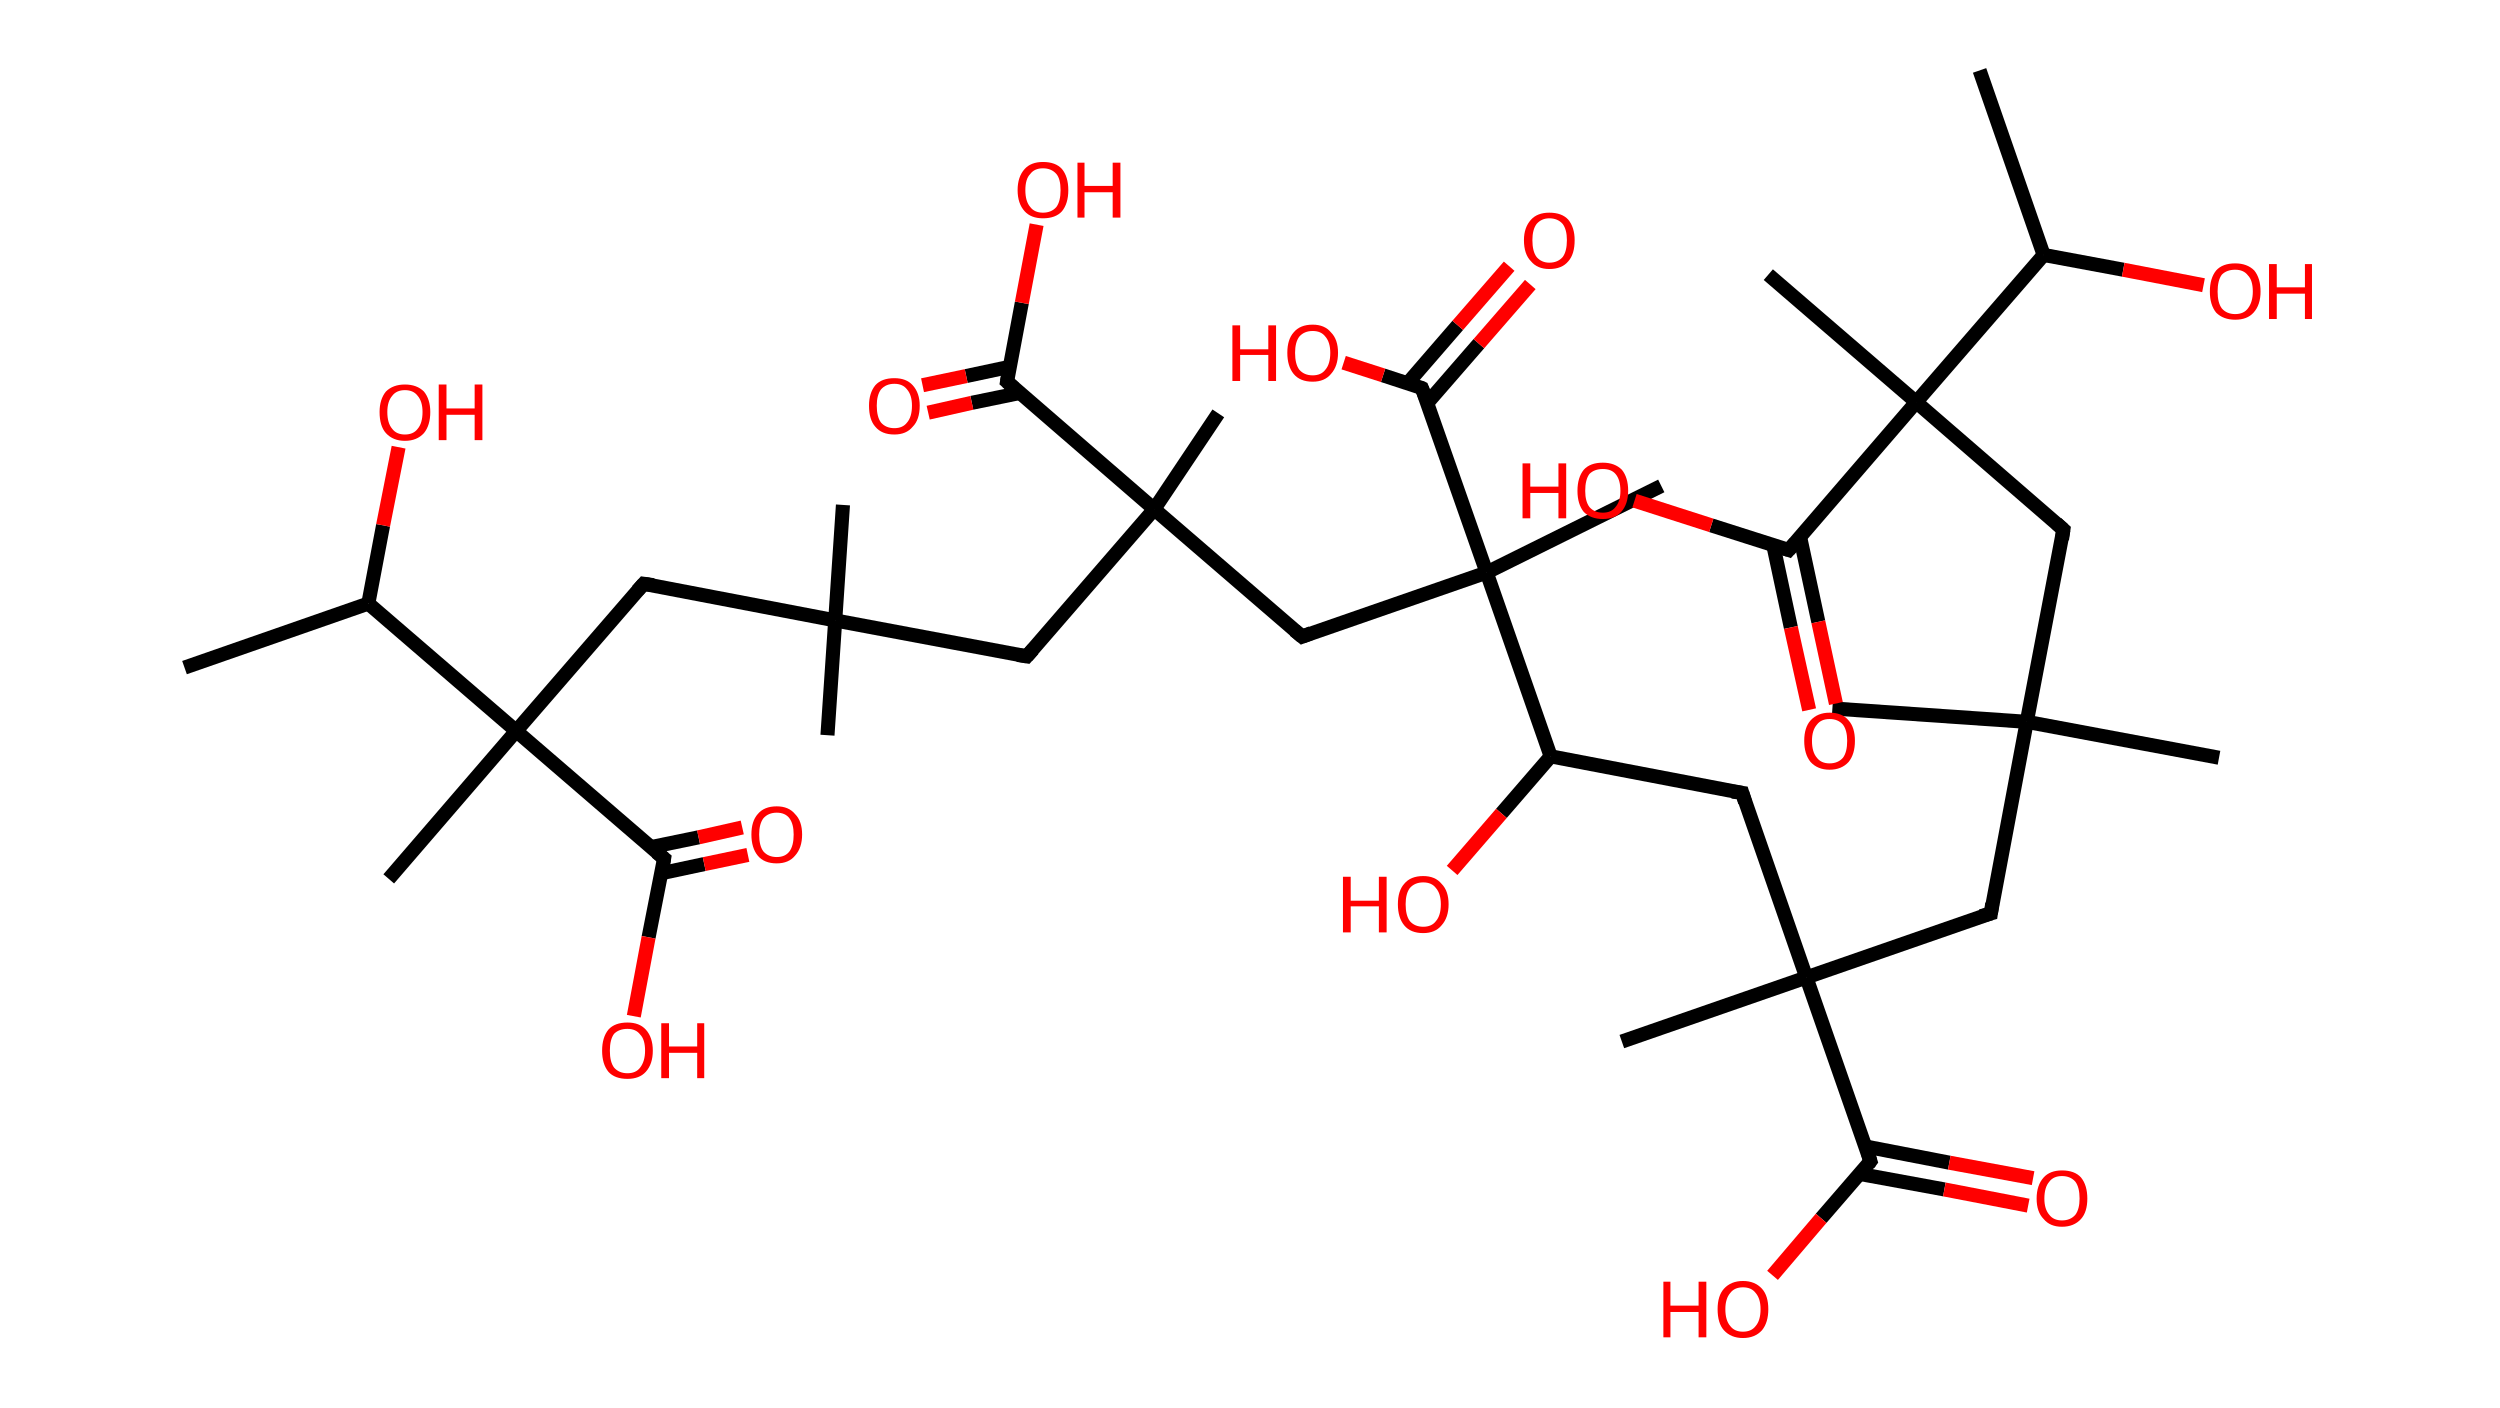 <?xml version='1.0' encoding='ASCII' standalone='yes'?>
<svg xmlns="http://www.w3.org/2000/svg" xmlns:rdkit="http://www.rdkit.org/xml" xmlns:xlink="http://www.w3.org/1999/xlink" version="1.1" baseProfile="full" xml:space="preserve" width="355px" height="200px" viewBox="0 0 355 200">
<!-- END OF HEADER -->
<rect style="opacity:1.0;fill:#FFFFFF;stroke:none" width="355.0" height="200.0" x="0.0" y="0.0"> </rect>
<path class="bond-0 atom-0 atom-1" d="M 281.1,10.0 L 290.2,36.2" style="fill:none;fill-rule:evenodd;stroke:#000000;stroke-width:2.0px;stroke-linecap:butt;stroke-linejoin:miter;stroke-opacity:1"/>
<path class="bond-1 atom-1 atom-2" d="M 290.2,36.2 L 301.5,38.3" style="fill:none;fill-rule:evenodd;stroke:#000000;stroke-width:2.0px;stroke-linecap:butt;stroke-linejoin:miter;stroke-opacity:1"/>
<path class="bond-1 atom-1 atom-2" d="M 301.5,38.3 L 312.9,40.5" style="fill:none;fill-rule:evenodd;stroke:#FF0000;stroke-width:2.0px;stroke-linecap:butt;stroke-linejoin:miter;stroke-opacity:1"/>
<path class="bond-2 atom-1 atom-3" d="M 290.2,36.2 L 272.1,57.1" style="fill:none;fill-rule:evenodd;stroke:#000000;stroke-width:2.0px;stroke-linecap:butt;stroke-linejoin:miter;stroke-opacity:1"/>
<path class="bond-3 atom-3 atom-4" d="M 272.1,57.1 L 251.1,39.0" style="fill:none;fill-rule:evenodd;stroke:#000000;stroke-width:2.0px;stroke-linecap:butt;stroke-linejoin:miter;stroke-opacity:1"/>
<path class="bond-4 atom-3 atom-5" d="M 272.1,57.1 L 293.0,75.2" style="fill:none;fill-rule:evenodd;stroke:#000000;stroke-width:2.0px;stroke-linecap:butt;stroke-linejoin:miter;stroke-opacity:1"/>
<path class="bond-5 atom-5 atom-6" d="M 293.0,75.2 L 287.8,102.5" style="fill:none;fill-rule:evenodd;stroke:#000000;stroke-width:2.0px;stroke-linecap:butt;stroke-linejoin:miter;stroke-opacity:1"/>
<path class="bond-6 atom-6 atom-7" d="M 287.8,102.5 L 315.1,107.6" style="fill:none;fill-rule:evenodd;stroke:#000000;stroke-width:2.0px;stroke-linecap:butt;stroke-linejoin:miter;stroke-opacity:1"/>
<path class="bond-7 atom-6 atom-8" d="M 287.8,102.5 L 260.2,100.6" style="fill:none;fill-rule:evenodd;stroke:#000000;stroke-width:2.0px;stroke-linecap:butt;stroke-linejoin:miter;stroke-opacity:1"/>
<path class="bond-8 atom-6 atom-9" d="M 287.8,102.5 L 282.7,129.7" style="fill:none;fill-rule:evenodd;stroke:#000000;stroke-width:2.0px;stroke-linecap:butt;stroke-linejoin:miter;stroke-opacity:1"/>
<path class="bond-9 atom-9 atom-10" d="M 282.7,129.7 L 256.5,138.8" style="fill:none;fill-rule:evenodd;stroke:#000000;stroke-width:2.0px;stroke-linecap:butt;stroke-linejoin:miter;stroke-opacity:1"/>
<path class="bond-10 atom-10 atom-11" d="M 256.5,138.8 L 230.3,147.9" style="fill:none;fill-rule:evenodd;stroke:#000000;stroke-width:2.0px;stroke-linecap:butt;stroke-linejoin:miter;stroke-opacity:1"/>
<path class="bond-11 atom-10 atom-12" d="M 256.5,138.8 L 247.4,112.6" style="fill:none;fill-rule:evenodd;stroke:#000000;stroke-width:2.0px;stroke-linecap:butt;stroke-linejoin:miter;stroke-opacity:1"/>
<path class="bond-12 atom-12 atom-13" d="M 247.4,112.6 L 220.2,107.4" style="fill:none;fill-rule:evenodd;stroke:#000000;stroke-width:2.0px;stroke-linecap:butt;stroke-linejoin:miter;stroke-opacity:1"/>
<path class="bond-13 atom-13 atom-14" d="M 220.2,107.4 L 213.2,115.5" style="fill:none;fill-rule:evenodd;stroke:#000000;stroke-width:2.0px;stroke-linecap:butt;stroke-linejoin:miter;stroke-opacity:1"/>
<path class="bond-13 atom-13 atom-14" d="M 213.2,115.5 L 206.2,123.6" style="fill:none;fill-rule:evenodd;stroke:#FF0000;stroke-width:2.0px;stroke-linecap:butt;stroke-linejoin:miter;stroke-opacity:1"/>
<path class="bond-14 atom-13 atom-15" d="M 220.2,107.4 L 211.1,81.3" style="fill:none;fill-rule:evenodd;stroke:#000000;stroke-width:2.0px;stroke-linecap:butt;stroke-linejoin:miter;stroke-opacity:1"/>
<path class="bond-15 atom-15 atom-16" d="M 211.1,81.3 L 235.9,69.0" style="fill:none;fill-rule:evenodd;stroke:#000000;stroke-width:2.0px;stroke-linecap:butt;stroke-linejoin:miter;stroke-opacity:1"/>
<path class="bond-16 atom-15 atom-17" d="M 211.1,81.3 L 184.9,90.4" style="fill:none;fill-rule:evenodd;stroke:#000000;stroke-width:2.0px;stroke-linecap:butt;stroke-linejoin:miter;stroke-opacity:1"/>
<path class="bond-17 atom-17 atom-18" d="M 184.9,90.4 L 163.9,72.3" style="fill:none;fill-rule:evenodd;stroke:#000000;stroke-width:2.0px;stroke-linecap:butt;stroke-linejoin:miter;stroke-opacity:1"/>
<path class="bond-18 atom-18 atom-19" d="M 163.9,72.3 L 173.0,58.7" style="fill:none;fill-rule:evenodd;stroke:#000000;stroke-width:2.0px;stroke-linecap:butt;stroke-linejoin:miter;stroke-opacity:1"/>
<path class="bond-19 atom-18 atom-20" d="M 163.9,72.3 L 145.8,93.2" style="fill:none;fill-rule:evenodd;stroke:#000000;stroke-width:2.0px;stroke-linecap:butt;stroke-linejoin:miter;stroke-opacity:1"/>
<path class="bond-20 atom-20 atom-21" d="M 145.8,93.2 L 118.6,88.1" style="fill:none;fill-rule:evenodd;stroke:#000000;stroke-width:2.0px;stroke-linecap:butt;stroke-linejoin:miter;stroke-opacity:1"/>
<path class="bond-21 atom-21 atom-22" d="M 118.6,88.1 L 119.7,71.7" style="fill:none;fill-rule:evenodd;stroke:#000000;stroke-width:2.0px;stroke-linecap:butt;stroke-linejoin:miter;stroke-opacity:1"/>
<path class="bond-22 atom-21 atom-23" d="M 118.6,88.1 L 117.5,104.4" style="fill:none;fill-rule:evenodd;stroke:#000000;stroke-width:2.0px;stroke-linecap:butt;stroke-linejoin:miter;stroke-opacity:1"/>
<path class="bond-23 atom-21 atom-24" d="M 118.6,88.1 L 91.4,82.9" style="fill:none;fill-rule:evenodd;stroke:#000000;stroke-width:2.0px;stroke-linecap:butt;stroke-linejoin:miter;stroke-opacity:1"/>
<path class="bond-24 atom-24 atom-25" d="M 91.4,82.9 L 73.3,103.8" style="fill:none;fill-rule:evenodd;stroke:#000000;stroke-width:2.0px;stroke-linecap:butt;stroke-linejoin:miter;stroke-opacity:1"/>
<path class="bond-25 atom-25 atom-26" d="M 73.3,103.8 L 55.2,124.8" style="fill:none;fill-rule:evenodd;stroke:#000000;stroke-width:2.0px;stroke-linecap:butt;stroke-linejoin:miter;stroke-opacity:1"/>
<path class="bond-26 atom-25 atom-27" d="M 73.3,103.8 L 94.3,121.9" style="fill:none;fill-rule:evenodd;stroke:#000000;stroke-width:2.0px;stroke-linecap:butt;stroke-linejoin:miter;stroke-opacity:1"/>
<path class="bond-27 atom-27 atom-28" d="M 93.9,124.0 L 100.0,122.7" style="fill:none;fill-rule:evenodd;stroke:#000000;stroke-width:2.0px;stroke-linecap:butt;stroke-linejoin:miter;stroke-opacity:1"/>
<path class="bond-27 atom-27 atom-28" d="M 100.0,122.7 L 106.2,121.4" style="fill:none;fill-rule:evenodd;stroke:#FF0000;stroke-width:2.0px;stroke-linecap:butt;stroke-linejoin:miter;stroke-opacity:1"/>
<path class="bond-27 atom-27 atom-28" d="M 92.4,120.3 L 99.2,118.9" style="fill:none;fill-rule:evenodd;stroke:#000000;stroke-width:2.0px;stroke-linecap:butt;stroke-linejoin:miter;stroke-opacity:1"/>
<path class="bond-27 atom-27 atom-28" d="M 99.2,118.9 L 105.4,117.5" style="fill:none;fill-rule:evenodd;stroke:#FF0000;stroke-width:2.0px;stroke-linecap:butt;stroke-linejoin:miter;stroke-opacity:1"/>
<path class="bond-28 atom-27 atom-29" d="M 94.3,121.9 L 92.1,133.1" style="fill:none;fill-rule:evenodd;stroke:#000000;stroke-width:2.0px;stroke-linecap:butt;stroke-linejoin:miter;stroke-opacity:1"/>
<path class="bond-28 atom-27 atom-29" d="M 92.1,133.1 L 90.0,144.3" style="fill:none;fill-rule:evenodd;stroke:#FF0000;stroke-width:2.0px;stroke-linecap:butt;stroke-linejoin:miter;stroke-opacity:1"/>
<path class="bond-29 atom-25 atom-30" d="M 73.3,103.8 L 52.3,85.7" style="fill:none;fill-rule:evenodd;stroke:#000000;stroke-width:2.0px;stroke-linecap:butt;stroke-linejoin:miter;stroke-opacity:1"/>
<path class="bond-30 atom-30 atom-31" d="M 52.3,85.7 L 26.2,94.8" style="fill:none;fill-rule:evenodd;stroke:#000000;stroke-width:2.0px;stroke-linecap:butt;stroke-linejoin:miter;stroke-opacity:1"/>
<path class="bond-31 atom-30 atom-32" d="M 52.3,85.7 L 54.4,74.6" style="fill:none;fill-rule:evenodd;stroke:#000000;stroke-width:2.0px;stroke-linecap:butt;stroke-linejoin:miter;stroke-opacity:1"/>
<path class="bond-31 atom-30 atom-32" d="M 54.4,74.6 L 56.6,63.5" style="fill:none;fill-rule:evenodd;stroke:#FF0000;stroke-width:2.0px;stroke-linecap:butt;stroke-linejoin:miter;stroke-opacity:1"/>
<path class="bond-32 atom-18 atom-33" d="M 163.9,72.3 L 143.0,54.2" style="fill:none;fill-rule:evenodd;stroke:#000000;stroke-width:2.0px;stroke-linecap:butt;stroke-linejoin:miter;stroke-opacity:1"/>
<path class="bond-33 atom-33 atom-34" d="M 143.3,52.1 L 137.2,53.4" style="fill:none;fill-rule:evenodd;stroke:#000000;stroke-width:2.0px;stroke-linecap:butt;stroke-linejoin:miter;stroke-opacity:1"/>
<path class="bond-33 atom-33 atom-34" d="M 137.2,53.4 L 131.0,54.7" style="fill:none;fill-rule:evenodd;stroke:#FF0000;stroke-width:2.0px;stroke-linecap:butt;stroke-linejoin:miter;stroke-opacity:1"/>
<path class="bond-33 atom-33 atom-34" d="M 144.8,55.8 L 138.0,57.2" style="fill:none;fill-rule:evenodd;stroke:#000000;stroke-width:2.0px;stroke-linecap:butt;stroke-linejoin:miter;stroke-opacity:1"/>
<path class="bond-33 atom-33 atom-34" d="M 138.0,57.2 L 131.8,58.6" style="fill:none;fill-rule:evenodd;stroke:#FF0000;stroke-width:2.0px;stroke-linecap:butt;stroke-linejoin:miter;stroke-opacity:1"/>
<path class="bond-34 atom-33 atom-35" d="M 143.0,54.2 L 145.1,43.0" style="fill:none;fill-rule:evenodd;stroke:#000000;stroke-width:2.0px;stroke-linecap:butt;stroke-linejoin:miter;stroke-opacity:1"/>
<path class="bond-34 atom-33 atom-35" d="M 145.1,43.0 L 147.2,31.9" style="fill:none;fill-rule:evenodd;stroke:#FF0000;stroke-width:2.0px;stroke-linecap:butt;stroke-linejoin:miter;stroke-opacity:1"/>
<path class="bond-35 atom-15 atom-36" d="M 211.1,81.3 L 201.9,55.1" style="fill:none;fill-rule:evenodd;stroke:#000000;stroke-width:2.0px;stroke-linecap:butt;stroke-linejoin:miter;stroke-opacity:1"/>
<path class="bond-36 atom-36 atom-37" d="M 202.7,57.2 L 210.0,48.8" style="fill:none;fill-rule:evenodd;stroke:#000000;stroke-width:2.0px;stroke-linecap:butt;stroke-linejoin:miter;stroke-opacity:1"/>
<path class="bond-36 atom-36 atom-37" d="M 210.0,48.8 L 217.3,40.4" style="fill:none;fill-rule:evenodd;stroke:#FF0000;stroke-width:2.0px;stroke-linecap:butt;stroke-linejoin:miter;stroke-opacity:1"/>
<path class="bond-36 atom-36 atom-37" d="M 199.9,54.4 L 207.0,46.2" style="fill:none;fill-rule:evenodd;stroke:#000000;stroke-width:2.0px;stroke-linecap:butt;stroke-linejoin:miter;stroke-opacity:1"/>
<path class="bond-36 atom-36 atom-37" d="M 207.0,46.2 L 214.3,37.8" style="fill:none;fill-rule:evenodd;stroke:#FF0000;stroke-width:2.0px;stroke-linecap:butt;stroke-linejoin:miter;stroke-opacity:1"/>
<path class="bond-37 atom-36 atom-38" d="M 201.9,55.1 L 196.4,53.3" style="fill:none;fill-rule:evenodd;stroke:#000000;stroke-width:2.0px;stroke-linecap:butt;stroke-linejoin:miter;stroke-opacity:1"/>
<path class="bond-37 atom-36 atom-38" d="M 196.4,53.3 L 190.8,51.5" style="fill:none;fill-rule:evenodd;stroke:#FF0000;stroke-width:2.0px;stroke-linecap:butt;stroke-linejoin:miter;stroke-opacity:1"/>
<path class="bond-38 atom-10 atom-39" d="M 256.5,138.8 L 265.6,164.9" style="fill:none;fill-rule:evenodd;stroke:#000000;stroke-width:2.0px;stroke-linecap:butt;stroke-linejoin:miter;stroke-opacity:1"/>
<path class="bond-39 atom-39 atom-40" d="M 264.1,166.7 L 276.1,168.9" style="fill:none;fill-rule:evenodd;stroke:#000000;stroke-width:2.0px;stroke-linecap:butt;stroke-linejoin:miter;stroke-opacity:1"/>
<path class="bond-39 atom-39 atom-40" d="M 276.1,168.9 L 288.0,171.2" style="fill:none;fill-rule:evenodd;stroke:#FF0000;stroke-width:2.0px;stroke-linecap:butt;stroke-linejoin:miter;stroke-opacity:1"/>
<path class="bond-39 atom-39 atom-40" d="M 264.9,162.8 L 276.8,165.1" style="fill:none;fill-rule:evenodd;stroke:#000000;stroke-width:2.0px;stroke-linecap:butt;stroke-linejoin:miter;stroke-opacity:1"/>
<path class="bond-39 atom-39 atom-40" d="M 276.8,165.1 L 288.7,167.3" style="fill:none;fill-rule:evenodd;stroke:#FF0000;stroke-width:2.0px;stroke-linecap:butt;stroke-linejoin:miter;stroke-opacity:1"/>
<path class="bond-40 atom-39 atom-41" d="M 265.6,164.9 L 258.6,173.0" style="fill:none;fill-rule:evenodd;stroke:#000000;stroke-width:2.0px;stroke-linecap:butt;stroke-linejoin:miter;stroke-opacity:1"/>
<path class="bond-40 atom-39 atom-41" d="M 258.6,173.0 L 251.7,181.1" style="fill:none;fill-rule:evenodd;stroke:#FF0000;stroke-width:2.0px;stroke-linecap:butt;stroke-linejoin:miter;stroke-opacity:1"/>
<path class="bond-41 atom-3 atom-42" d="M 272.1,57.1 L 254.0,78.1" style="fill:none;fill-rule:evenodd;stroke:#000000;stroke-width:2.0px;stroke-linecap:butt;stroke-linejoin:miter;stroke-opacity:1"/>
<path class="bond-42 atom-42 atom-43" d="M 251.8,77.4 L 254.3,89.1" style="fill:none;fill-rule:evenodd;stroke:#000000;stroke-width:2.0px;stroke-linecap:butt;stroke-linejoin:miter;stroke-opacity:1"/>
<path class="bond-42 atom-42 atom-43" d="M 254.3,89.1 L 256.9,100.8" style="fill:none;fill-rule:evenodd;stroke:#FF0000;stroke-width:2.0px;stroke-linecap:butt;stroke-linejoin:miter;stroke-opacity:1"/>
<path class="bond-42 atom-42 atom-43" d="M 255.6,76.2 L 258.2,88.3" style="fill:none;fill-rule:evenodd;stroke:#000000;stroke-width:2.0px;stroke-linecap:butt;stroke-linejoin:miter;stroke-opacity:1"/>
<path class="bond-42 atom-42 atom-43" d="M 258.2,88.3 L 260.7,99.9" style="fill:none;fill-rule:evenodd;stroke:#FF0000;stroke-width:2.0px;stroke-linecap:butt;stroke-linejoin:miter;stroke-opacity:1"/>
<path class="bond-43 atom-42 atom-44" d="M 254.0,78.1 L 243.0,74.6" style="fill:none;fill-rule:evenodd;stroke:#000000;stroke-width:2.0px;stroke-linecap:butt;stroke-linejoin:miter;stroke-opacity:1"/>
<path class="bond-43 atom-42 atom-44" d="M 243.0,74.6 L 232.1,71.1" style="fill:none;fill-rule:evenodd;stroke:#FF0000;stroke-width:2.0px;stroke-linecap:butt;stroke-linejoin:miter;stroke-opacity:1"/>
<path d="M 292.0,74.3 L 293.0,75.2 L 292.8,76.6" style="fill:none;stroke:#000000;stroke-width:2.0px;stroke-linecap:butt;stroke-linejoin:miter;stroke-opacity:1;"/>
<path d="M 282.9,128.3 L 282.7,129.7 L 281.3,130.1" style="fill:none;stroke:#000000;stroke-width:2.0px;stroke-linecap:butt;stroke-linejoin:miter;stroke-opacity:1;"/>
<path d="M 247.8,113.9 L 247.4,112.6 L 246.0,112.4" style="fill:none;stroke:#000000;stroke-width:2.0px;stroke-linecap:butt;stroke-linejoin:miter;stroke-opacity:1;"/>
<path d="M 186.2,89.9 L 184.9,90.4 L 183.8,89.5" style="fill:none;stroke:#000000;stroke-width:2.0px;stroke-linecap:butt;stroke-linejoin:miter;stroke-opacity:1;"/>
<path d="M 146.7,92.2 L 145.8,93.2 L 144.5,93.0" style="fill:none;stroke:#000000;stroke-width:2.0px;stroke-linecap:butt;stroke-linejoin:miter;stroke-opacity:1;"/>
<path d="M 92.8,83.1 L 91.4,82.9 L 90.5,83.9" style="fill:none;stroke:#000000;stroke-width:2.0px;stroke-linecap:butt;stroke-linejoin:miter;stroke-opacity:1;"/>
<path d="M 93.2,121.0 L 94.3,121.9 L 94.2,122.5" style="fill:none;stroke:#000000;stroke-width:2.0px;stroke-linecap:butt;stroke-linejoin:miter;stroke-opacity:1;"/>
<path d="M 144.0,55.1 L 143.0,54.2 L 143.1,53.6" style="fill:none;stroke:#000000;stroke-width:2.0px;stroke-linecap:butt;stroke-linejoin:miter;stroke-opacity:1;"/>
<path d="M 202.4,56.4 L 201.9,55.1 L 201.7,55.0" style="fill:none;stroke:#000000;stroke-width:2.0px;stroke-linecap:butt;stroke-linejoin:miter;stroke-opacity:1;"/>
<path d="M 265.2,163.6 L 265.6,164.9 L 265.3,165.3" style="fill:none;stroke:#000000;stroke-width:2.0px;stroke-linecap:butt;stroke-linejoin:miter;stroke-opacity:1;"/>
<path d="M 254.9,77.1 L 254.0,78.1 L 253.4,77.9" style="fill:none;stroke:#000000;stroke-width:2.0px;stroke-linecap:butt;stroke-linejoin:miter;stroke-opacity:1;"/>
<path class="atom-2" d="M 313.8 41.4 Q 313.8 39.5, 314.7 38.4 Q 315.6 37.4, 317.4 37.4 Q 319.1 37.4, 320.1 38.4 Q 321.0 39.5, 321.0 41.4 Q 321.0 43.3, 320.0 44.4 Q 319.1 45.4, 317.4 45.4 Q 315.7 45.4, 314.7 44.4 Q 313.8 43.3, 313.8 41.4 M 317.4 44.6 Q 318.6 44.6, 319.2 43.8 Q 319.9 42.9, 319.9 41.4 Q 319.9 39.8, 319.2 39.1 Q 318.6 38.3, 317.4 38.3 Q 316.2 38.3, 315.5 39.0 Q 314.9 39.8, 314.9 41.4 Q 314.9 43.0, 315.5 43.8 Q 316.2 44.6, 317.4 44.6 " fill="#FF0000"/>
<path class="atom-2" d="M 322.2 37.5 L 323.3 37.5 L 323.3 40.8 L 327.3 40.8 L 327.3 37.5 L 328.3 37.5 L 328.3 45.3 L 327.3 45.3 L 327.3 41.7 L 323.3 41.7 L 323.3 45.3 L 322.2 45.3 L 322.2 37.5 " fill="#FF0000"/>
<path class="atom-14" d="M 190.7 124.5 L 191.8 124.5 L 191.8 127.9 L 195.8 127.9 L 195.8 124.5 L 196.9 124.5 L 196.9 132.4 L 195.8 132.4 L 195.8 128.7 L 191.8 128.7 L 191.8 132.4 L 190.7 132.4 L 190.7 124.5 " fill="#FF0000"/>
<path class="atom-14" d="M 198.5 128.4 Q 198.5 126.5, 199.4 125.5 Q 200.3 124.4, 202.1 124.4 Q 203.8 124.4, 204.7 125.5 Q 205.7 126.5, 205.7 128.4 Q 205.7 130.3, 204.7 131.4 Q 203.8 132.5, 202.1 132.5 Q 200.3 132.5, 199.4 131.4 Q 198.5 130.3, 198.5 128.4 M 202.1 131.6 Q 203.3 131.6, 203.9 130.8 Q 204.6 130.0, 204.6 128.4 Q 204.6 126.9, 203.9 126.1 Q 203.3 125.3, 202.1 125.3 Q 200.9 125.3, 200.2 126.1 Q 199.6 126.9, 199.6 128.4 Q 199.6 130.0, 200.2 130.8 Q 200.9 131.6, 202.1 131.6 " fill="#FF0000"/>
<path class="atom-28" d="M 106.7 118.5 Q 106.7 116.6, 107.6 115.6 Q 108.5 114.5, 110.3 114.5 Q 112.0 114.5, 112.9 115.6 Q 113.9 116.6, 113.9 118.5 Q 113.9 120.4, 112.9 121.5 Q 112.0 122.6, 110.3 122.6 Q 108.5 122.6, 107.6 121.5 Q 106.7 120.4, 106.7 118.5 M 110.3 121.7 Q 111.5 121.7, 112.1 120.9 Q 112.7 120.1, 112.7 118.5 Q 112.7 117.0, 112.1 116.2 Q 111.5 115.4, 110.3 115.4 Q 109.1 115.4, 108.4 116.2 Q 107.8 117.0, 107.8 118.5 Q 107.8 120.1, 108.4 120.9 Q 109.1 121.7, 110.3 121.7 " fill="#FF0000"/>
<path class="atom-29" d="M 85.5 149.2 Q 85.5 147.3, 86.4 146.2 Q 87.3 145.2, 89.1 145.2 Q 90.8 145.2, 91.7 146.2 Q 92.7 147.3, 92.7 149.2 Q 92.7 151.1, 91.7 152.2 Q 90.8 153.2, 89.1 153.2 Q 87.3 153.2, 86.4 152.2 Q 85.5 151.1, 85.5 149.2 M 89.1 152.4 Q 90.3 152.4, 90.9 151.6 Q 91.6 150.7, 91.6 149.2 Q 91.6 147.6, 90.9 146.9 Q 90.3 146.1, 89.1 146.1 Q 87.9 146.1, 87.2 146.8 Q 86.6 147.6, 86.6 149.2 Q 86.6 150.8, 87.2 151.6 Q 87.9 152.4, 89.1 152.4 " fill="#FF0000"/>
<path class="atom-29" d="M 93.9 145.3 L 95.0 145.3 L 95.0 148.6 L 99.0 148.6 L 99.0 145.3 L 100.0 145.3 L 100.0 153.1 L 99.0 153.1 L 99.0 149.5 L 95.0 149.5 L 95.0 153.1 L 93.9 153.1 L 93.9 145.3 " fill="#FF0000"/>
<path class="atom-32" d="M 53.9 58.5 Q 53.9 56.7, 54.8 55.6 Q 55.8 54.6, 57.5 54.6 Q 59.2 54.6, 60.2 55.6 Q 61.1 56.7, 61.1 58.5 Q 61.1 60.4, 60.2 61.5 Q 59.2 62.6, 57.5 62.6 Q 55.8 62.6, 54.8 61.5 Q 53.9 60.5, 53.9 58.5 M 57.5 61.7 Q 58.7 61.7, 59.3 60.9 Q 60.0 60.1, 60.0 58.5 Q 60.0 57.0, 59.3 56.2 Q 58.7 55.4, 57.5 55.4 Q 56.3 55.4, 55.7 56.2 Q 55.0 57.0, 55.0 58.5 Q 55.0 60.1, 55.7 60.9 Q 56.3 61.7, 57.5 61.7 " fill="#FF0000"/>
<path class="atom-32" d="M 62.3 54.6 L 63.4 54.6 L 63.4 58.0 L 67.4 58.0 L 67.4 54.6 L 68.5 54.6 L 68.5 62.5 L 67.4 62.5 L 67.4 58.9 L 63.4 58.9 L 63.4 62.5 L 62.3 62.5 L 62.3 54.6 " fill="#FF0000"/>
<path class="atom-34" d="M 123.4 57.6 Q 123.4 55.8, 124.3 54.7 Q 125.2 53.7, 127.0 53.7 Q 128.7 53.7, 129.6 54.7 Q 130.6 55.8, 130.6 57.6 Q 130.6 59.6, 129.6 60.6 Q 128.7 61.7, 127.0 61.7 Q 125.2 61.7, 124.3 60.6 Q 123.4 59.6, 123.4 57.6 M 127.0 60.8 Q 128.2 60.8, 128.8 60.0 Q 129.5 59.2, 129.5 57.6 Q 129.5 56.1, 128.8 55.3 Q 128.2 54.5, 127.0 54.5 Q 125.8 54.5, 125.1 55.3 Q 124.5 56.1, 124.5 57.6 Q 124.5 59.2, 125.1 60.0 Q 125.8 60.8, 127.0 60.8 " fill="#FF0000"/>
<path class="atom-35" d="M 144.5 27.0 Q 144.5 25.1, 145.5 24.0 Q 146.4 23.0, 148.1 23.0 Q 149.9 23.0, 150.8 24.0 Q 151.7 25.1, 151.7 27.0 Q 151.7 28.9, 150.8 30.0 Q 149.9 31.0, 148.1 31.0 Q 146.4 31.0, 145.5 30.0 Q 144.5 28.9, 144.5 27.0 M 148.1 30.2 Q 149.3 30.2, 150.0 29.4 Q 150.6 28.6, 150.6 27.0 Q 150.6 25.4, 150.0 24.7 Q 149.3 23.9, 148.1 23.9 Q 146.9 23.9, 146.3 24.7 Q 145.6 25.4, 145.6 27.0 Q 145.6 28.6, 146.3 29.4 Q 146.9 30.2, 148.1 30.2 " fill="#FF0000"/>
<path class="atom-35" d="M 153.0 23.1 L 154.0 23.1 L 154.0 26.4 L 158.0 26.4 L 158.0 23.1 L 159.1 23.1 L 159.1 30.9 L 158.0 30.9 L 158.0 27.3 L 154.0 27.3 L 154.0 30.9 L 153.0 30.9 L 153.0 23.1 " fill="#FF0000"/>
<path class="atom-37" d="M 216.4 34.1 Q 216.4 32.3, 217.4 31.2 Q 218.3 30.2, 220.0 30.2 Q 221.8 30.2, 222.7 31.2 Q 223.6 32.3, 223.6 34.1 Q 223.6 36.1, 222.7 37.1 Q 221.8 38.2, 220.0 38.2 Q 218.3 38.2, 217.4 37.1 Q 216.4 36.1, 216.4 34.1 M 220.0 37.3 Q 221.2 37.3, 221.9 36.5 Q 222.5 35.7, 222.5 34.1 Q 222.5 32.6, 221.9 31.8 Q 221.2 31.0, 220.0 31.0 Q 218.9 31.0, 218.2 31.8 Q 217.6 32.6, 217.6 34.1 Q 217.6 35.7, 218.2 36.5 Q 218.9 37.3, 220.0 37.3 " fill="#FF0000"/>
<path class="atom-38" d="M 175.0 46.2 L 176.1 46.2 L 176.1 49.6 L 180.1 49.6 L 180.1 46.2 L 181.2 46.2 L 181.2 54.1 L 180.1 54.1 L 180.1 50.4 L 176.1 50.4 L 176.1 54.1 L 175.0 54.1 L 175.0 46.2 " fill="#FF0000"/>
<path class="atom-38" d="M 182.8 50.1 Q 182.8 48.2, 183.7 47.2 Q 184.6 46.1, 186.4 46.1 Q 188.1 46.1, 189.0 47.2 Q 190.0 48.2, 190.0 50.1 Q 190.0 52.0, 189.0 53.1 Q 188.1 54.2, 186.4 54.2 Q 184.6 54.2, 183.7 53.1 Q 182.8 52.0, 182.8 50.1 M 186.4 53.3 Q 187.6 53.3, 188.2 52.5 Q 188.9 51.7, 188.9 50.1 Q 188.9 48.6, 188.2 47.8 Q 187.6 47.0, 186.4 47.0 Q 185.2 47.0, 184.5 47.8 Q 183.9 48.6, 183.9 50.1 Q 183.9 51.7, 184.5 52.5 Q 185.2 53.3, 186.4 53.3 " fill="#FF0000"/>
<path class="atom-40" d="M 289.2 170.2 Q 289.2 168.3, 290.2 167.2 Q 291.1 166.2, 292.8 166.2 Q 294.6 166.2, 295.5 167.2 Q 296.4 168.3, 296.4 170.2 Q 296.4 172.1, 295.5 173.1 Q 294.5 174.2, 292.8 174.2 Q 291.1 174.2, 290.2 173.1 Q 289.2 172.1, 289.2 170.2 M 292.8 173.3 Q 294.0 173.3, 294.7 172.5 Q 295.3 171.7, 295.3 170.2 Q 295.3 168.6, 294.7 167.8 Q 294.0 167.0, 292.8 167.0 Q 291.6 167.0, 291.0 167.8 Q 290.3 168.6, 290.3 170.2 Q 290.3 171.7, 291.0 172.5 Q 291.6 173.3, 292.8 173.3 " fill="#FF0000"/>
<path class="atom-41" d="M 236.2 182.0 L 237.2 182.0 L 237.2 185.4 L 241.2 185.4 L 241.2 182.0 L 242.3 182.0 L 242.3 189.9 L 241.2 189.9 L 241.2 186.3 L 237.2 186.3 L 237.2 189.9 L 236.2 189.9 L 236.2 182.0 " fill="#FF0000"/>
<path class="atom-41" d="M 243.9 185.9 Q 243.9 184.0, 244.8 183.0 Q 245.8 181.9, 247.5 181.9 Q 249.2 181.9, 250.2 183.0 Q 251.1 184.0, 251.1 185.9 Q 251.1 187.8, 250.2 188.9 Q 249.2 190.0, 247.5 190.0 Q 245.8 190.0, 244.8 188.9 Q 243.9 187.9, 243.9 185.9 M 247.5 189.1 Q 248.7 189.1, 249.3 188.3 Q 250.0 187.5, 250.0 185.9 Q 250.0 184.4, 249.3 183.6 Q 248.7 182.8, 247.5 182.8 Q 246.3 182.8, 245.7 183.6 Q 245.0 184.4, 245.0 185.9 Q 245.0 187.5, 245.7 188.3 Q 246.3 189.1, 247.5 189.1 " fill="#FF0000"/>
<path class="atom-43" d="M 256.2 105.2 Q 256.2 103.3, 257.1 102.3 Q 258.1 101.2, 259.8 101.2 Q 261.6 101.2, 262.5 102.3 Q 263.4 103.3, 263.4 105.2 Q 263.4 107.1, 262.5 108.2 Q 261.5 109.3, 259.8 109.3 Q 258.1 109.3, 257.1 108.2 Q 256.2 107.1, 256.2 105.2 M 259.8 108.4 Q 261.0 108.4, 261.7 107.6 Q 262.3 106.8, 262.3 105.2 Q 262.3 103.7, 261.7 102.9 Q 261.0 102.1, 259.8 102.1 Q 258.6 102.1, 258.0 102.9 Q 257.3 103.7, 257.3 105.2 Q 257.3 106.8, 258.0 107.6 Q 258.6 108.4, 259.8 108.4 " fill="#FF0000"/>
<path class="atom-44" d="M 216.2 65.8 L 217.3 65.8 L 217.3 69.1 L 221.3 69.1 L 221.3 65.8 L 222.4 65.8 L 222.4 73.6 L 221.3 73.6 L 221.3 70.0 L 217.3 70.0 L 217.3 73.6 L 216.2 73.6 L 216.2 65.8 " fill="#FF0000"/>
<path class="atom-44" d="M 224.0 69.7 Q 224.0 67.8, 224.9 66.7 Q 225.8 65.7, 227.6 65.7 Q 229.3 65.7, 230.3 66.7 Q 231.2 67.8, 231.2 69.7 Q 231.2 71.6, 230.2 72.7 Q 229.3 73.7, 227.6 73.7 Q 225.9 73.7, 224.9 72.7 Q 224.0 71.6, 224.0 69.7 M 227.6 72.8 Q 228.8 72.8, 229.4 72.0 Q 230.1 71.2, 230.1 69.7 Q 230.1 68.1, 229.4 67.3 Q 228.8 66.6, 227.6 66.6 Q 226.4 66.6, 225.7 67.3 Q 225.1 68.1, 225.1 69.7 Q 225.1 71.2, 225.7 72.0 Q 226.4 72.8, 227.6 72.8 " fill="#FF0000"/>
</svg>
